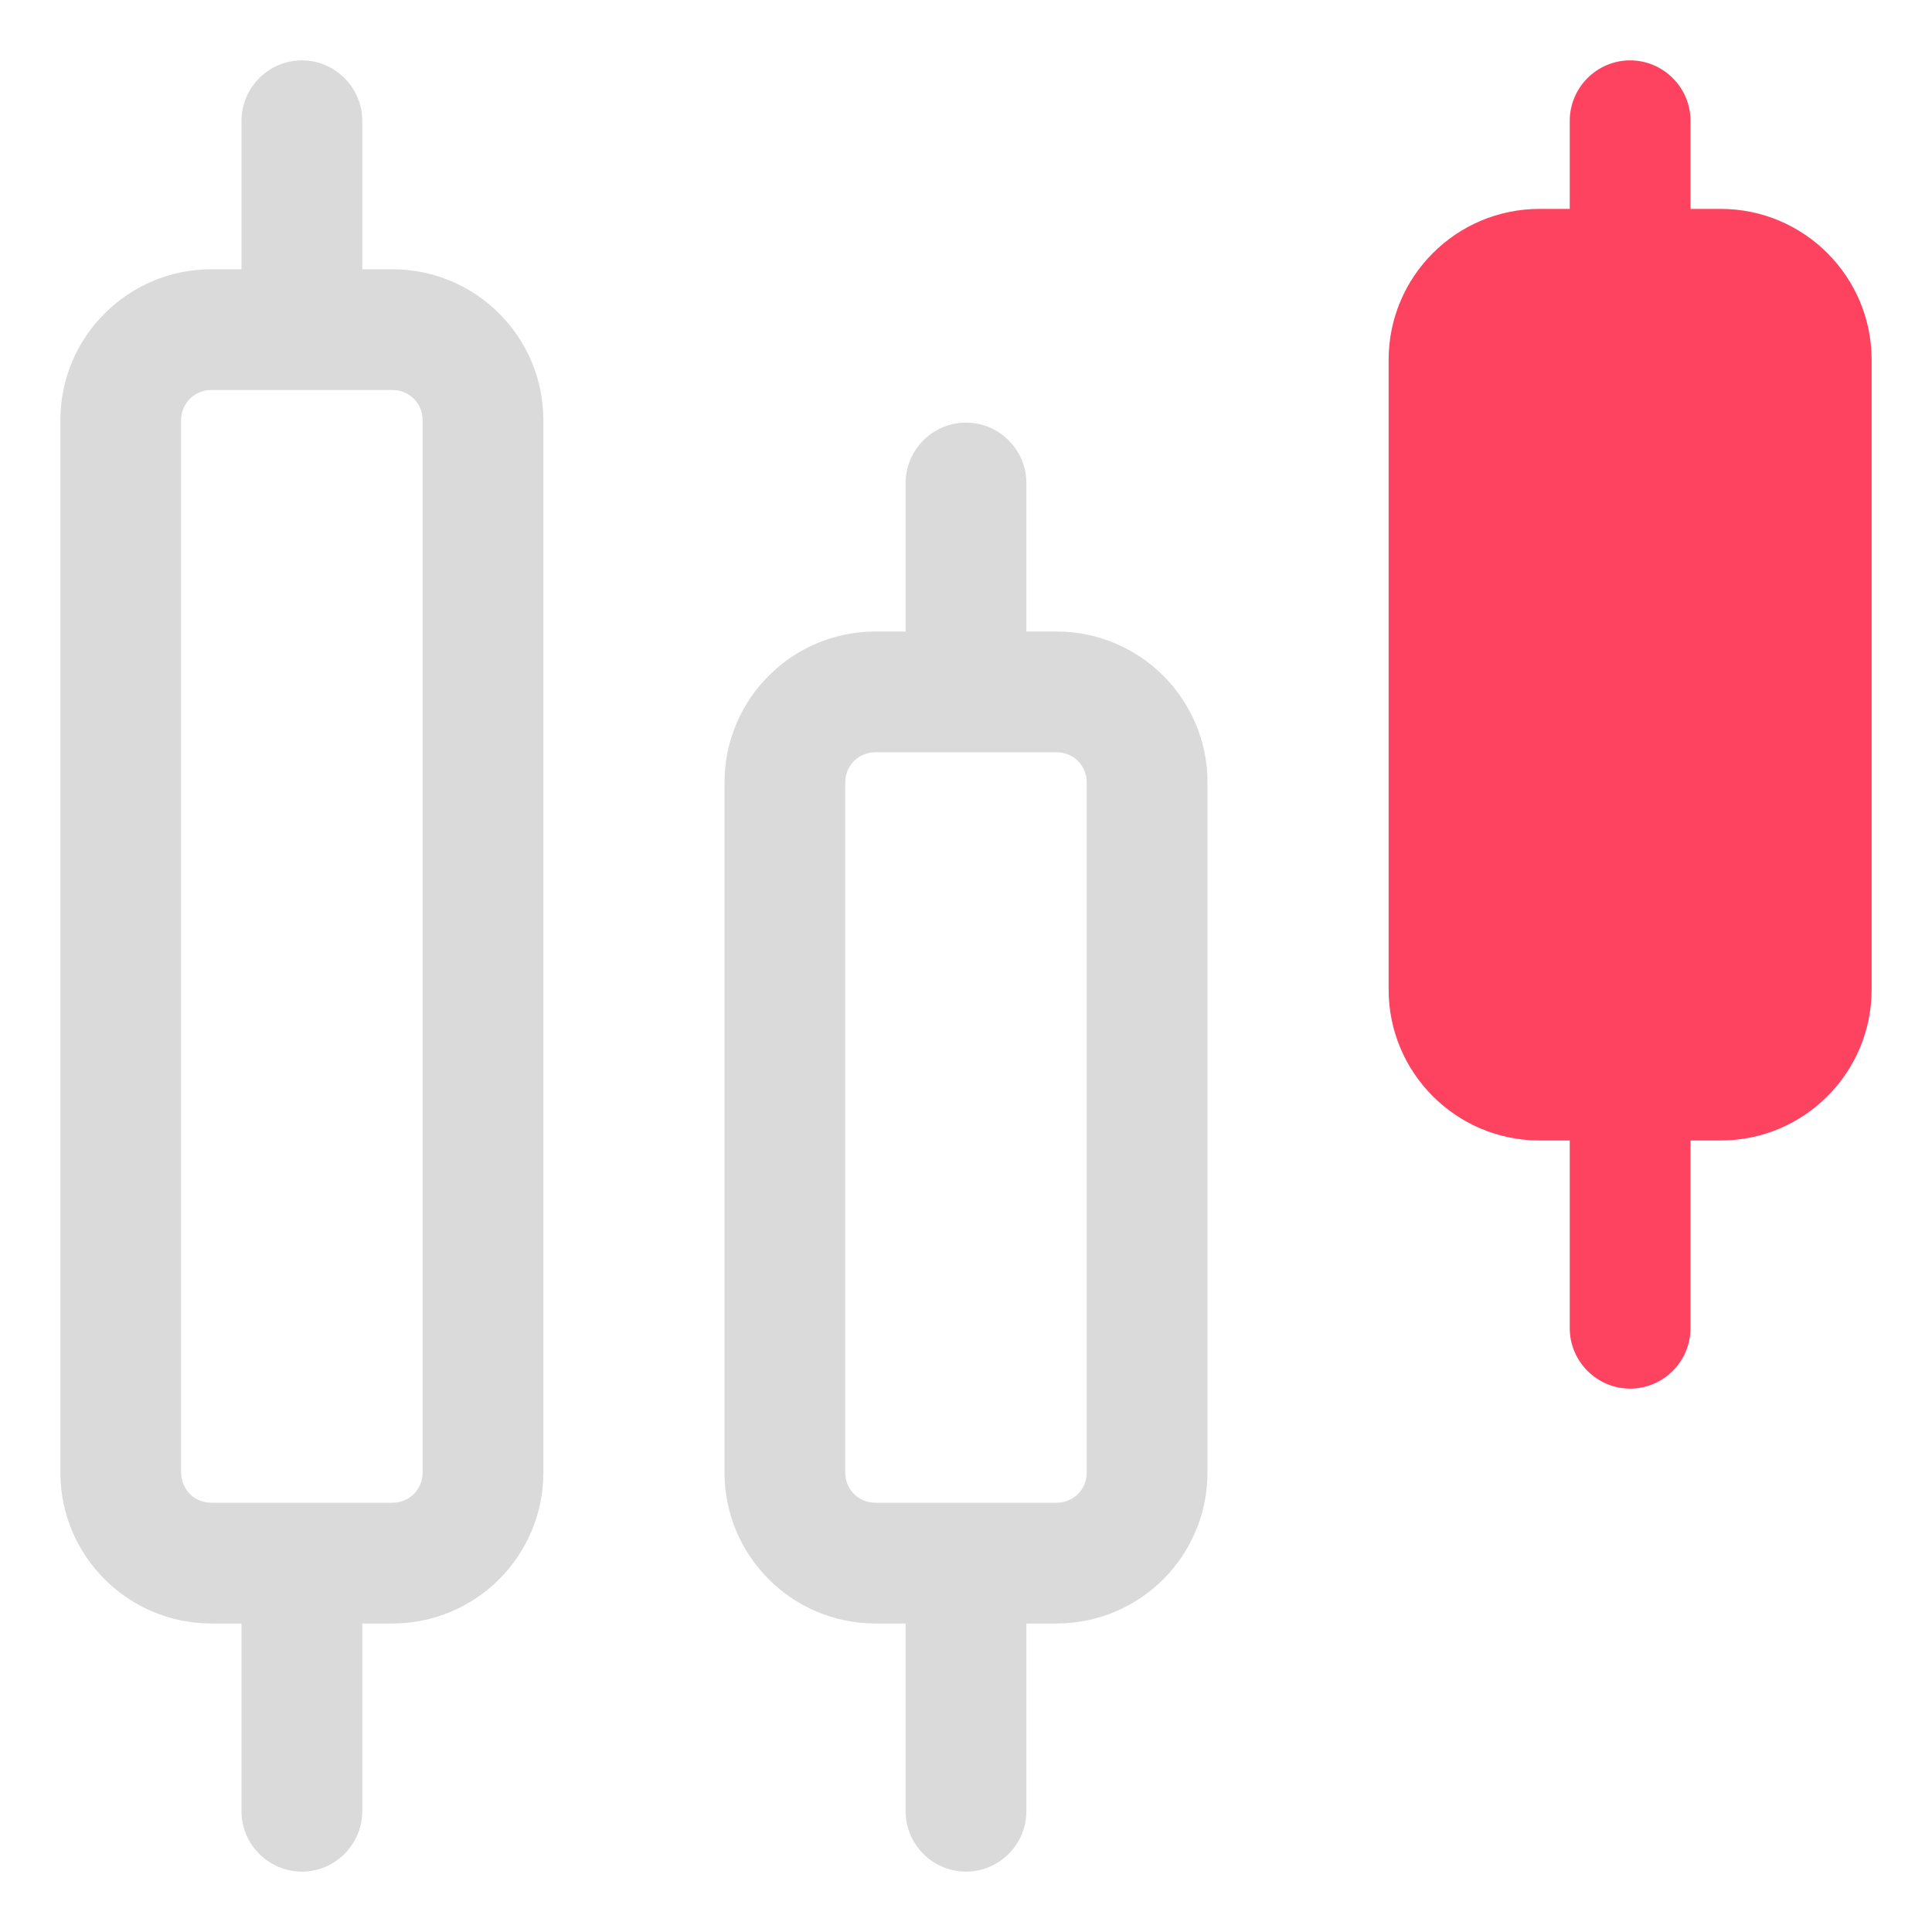 <?xml version="1.0" encoding="UTF-8"?>
<svg id="OBJECT" xmlns="http://www.w3.org/2000/svg" viewBox="0 0 32 32">
  <defs>
    <style>
      .cls-1 {
        fill: #FD4360;
      }

      .cls-1, .cls-2 {
        stroke-width: 0px;
      }

      .cls-2 {
        fill: #dadada;
      }
    </style>
  </defs>
  <g>
    <path class="cls-2" d="m6.5,4.46h-.5v-2.46c0-.55-.45-1-1-1s-1,.45-1,1v2.46h-.5c-1.38,0-2.5,1.12-2.5,2.5v17.43c0,1.38,1.12,2.5,2.5,2.5h.5v3.11c0,.55.45,1,1,1s1-.45,1-1v-3.11h.5c1.38,0,2.5-1.12,2.5-2.5V6.96c0-1.38-1.12-2.5-2.5-2.5Zm.5,19.93c0,.28-.22.5-.5.5h-3c-.28,0-.5-.22-.5-.5V6.96c0-.28.22-.5.5-.5h3c.28,0,.5.22.5.5v17.43Z"/>
    <path class="cls-2" d="m17.5,10.46h-.5v-2.46c0-.55-.45-1-1-1s-1,.45-1,1v2.46h-.5c-1.38,0-2.5,1.12-2.5,2.5v11.43c0,1.38,1.12,2.5,2.5,2.5h.5v3.11c0,.55.45,1,1,1s1-.45,1-1v-3.11h.5c1.38,0,2.5-1.12,2.5-2.5v-11.43c0-1.38-1.12-2.5-2.5-2.5Zm.5,13.93c0,.28-.22.5-.5.5h-3c-.28,0-.5-.22-.5-.5v-11.43c0-.28.22-.5.5-.5h3c.28,0,.5.22.5.5v11.43Z"/>
  </g>
  <path class="cls-1" d="m28.5,3.46h-.5v-1.46c0-.55-.45-1-1-1s-1,.45-1,1v1.46h-.5c-1.38,0-2.5,1.12-2.5,2.5v10.43c0,1.38,1.12,2.5,2.5,2.5h.5v3.11c0,.55.45,1,1,1s1-.45,1-1v-3.11h.5c1.38,0,2.5-1.12,2.5-2.5V5.96c0-1.38-1.12-2.5-2.5-2.5Z"/>
</svg>